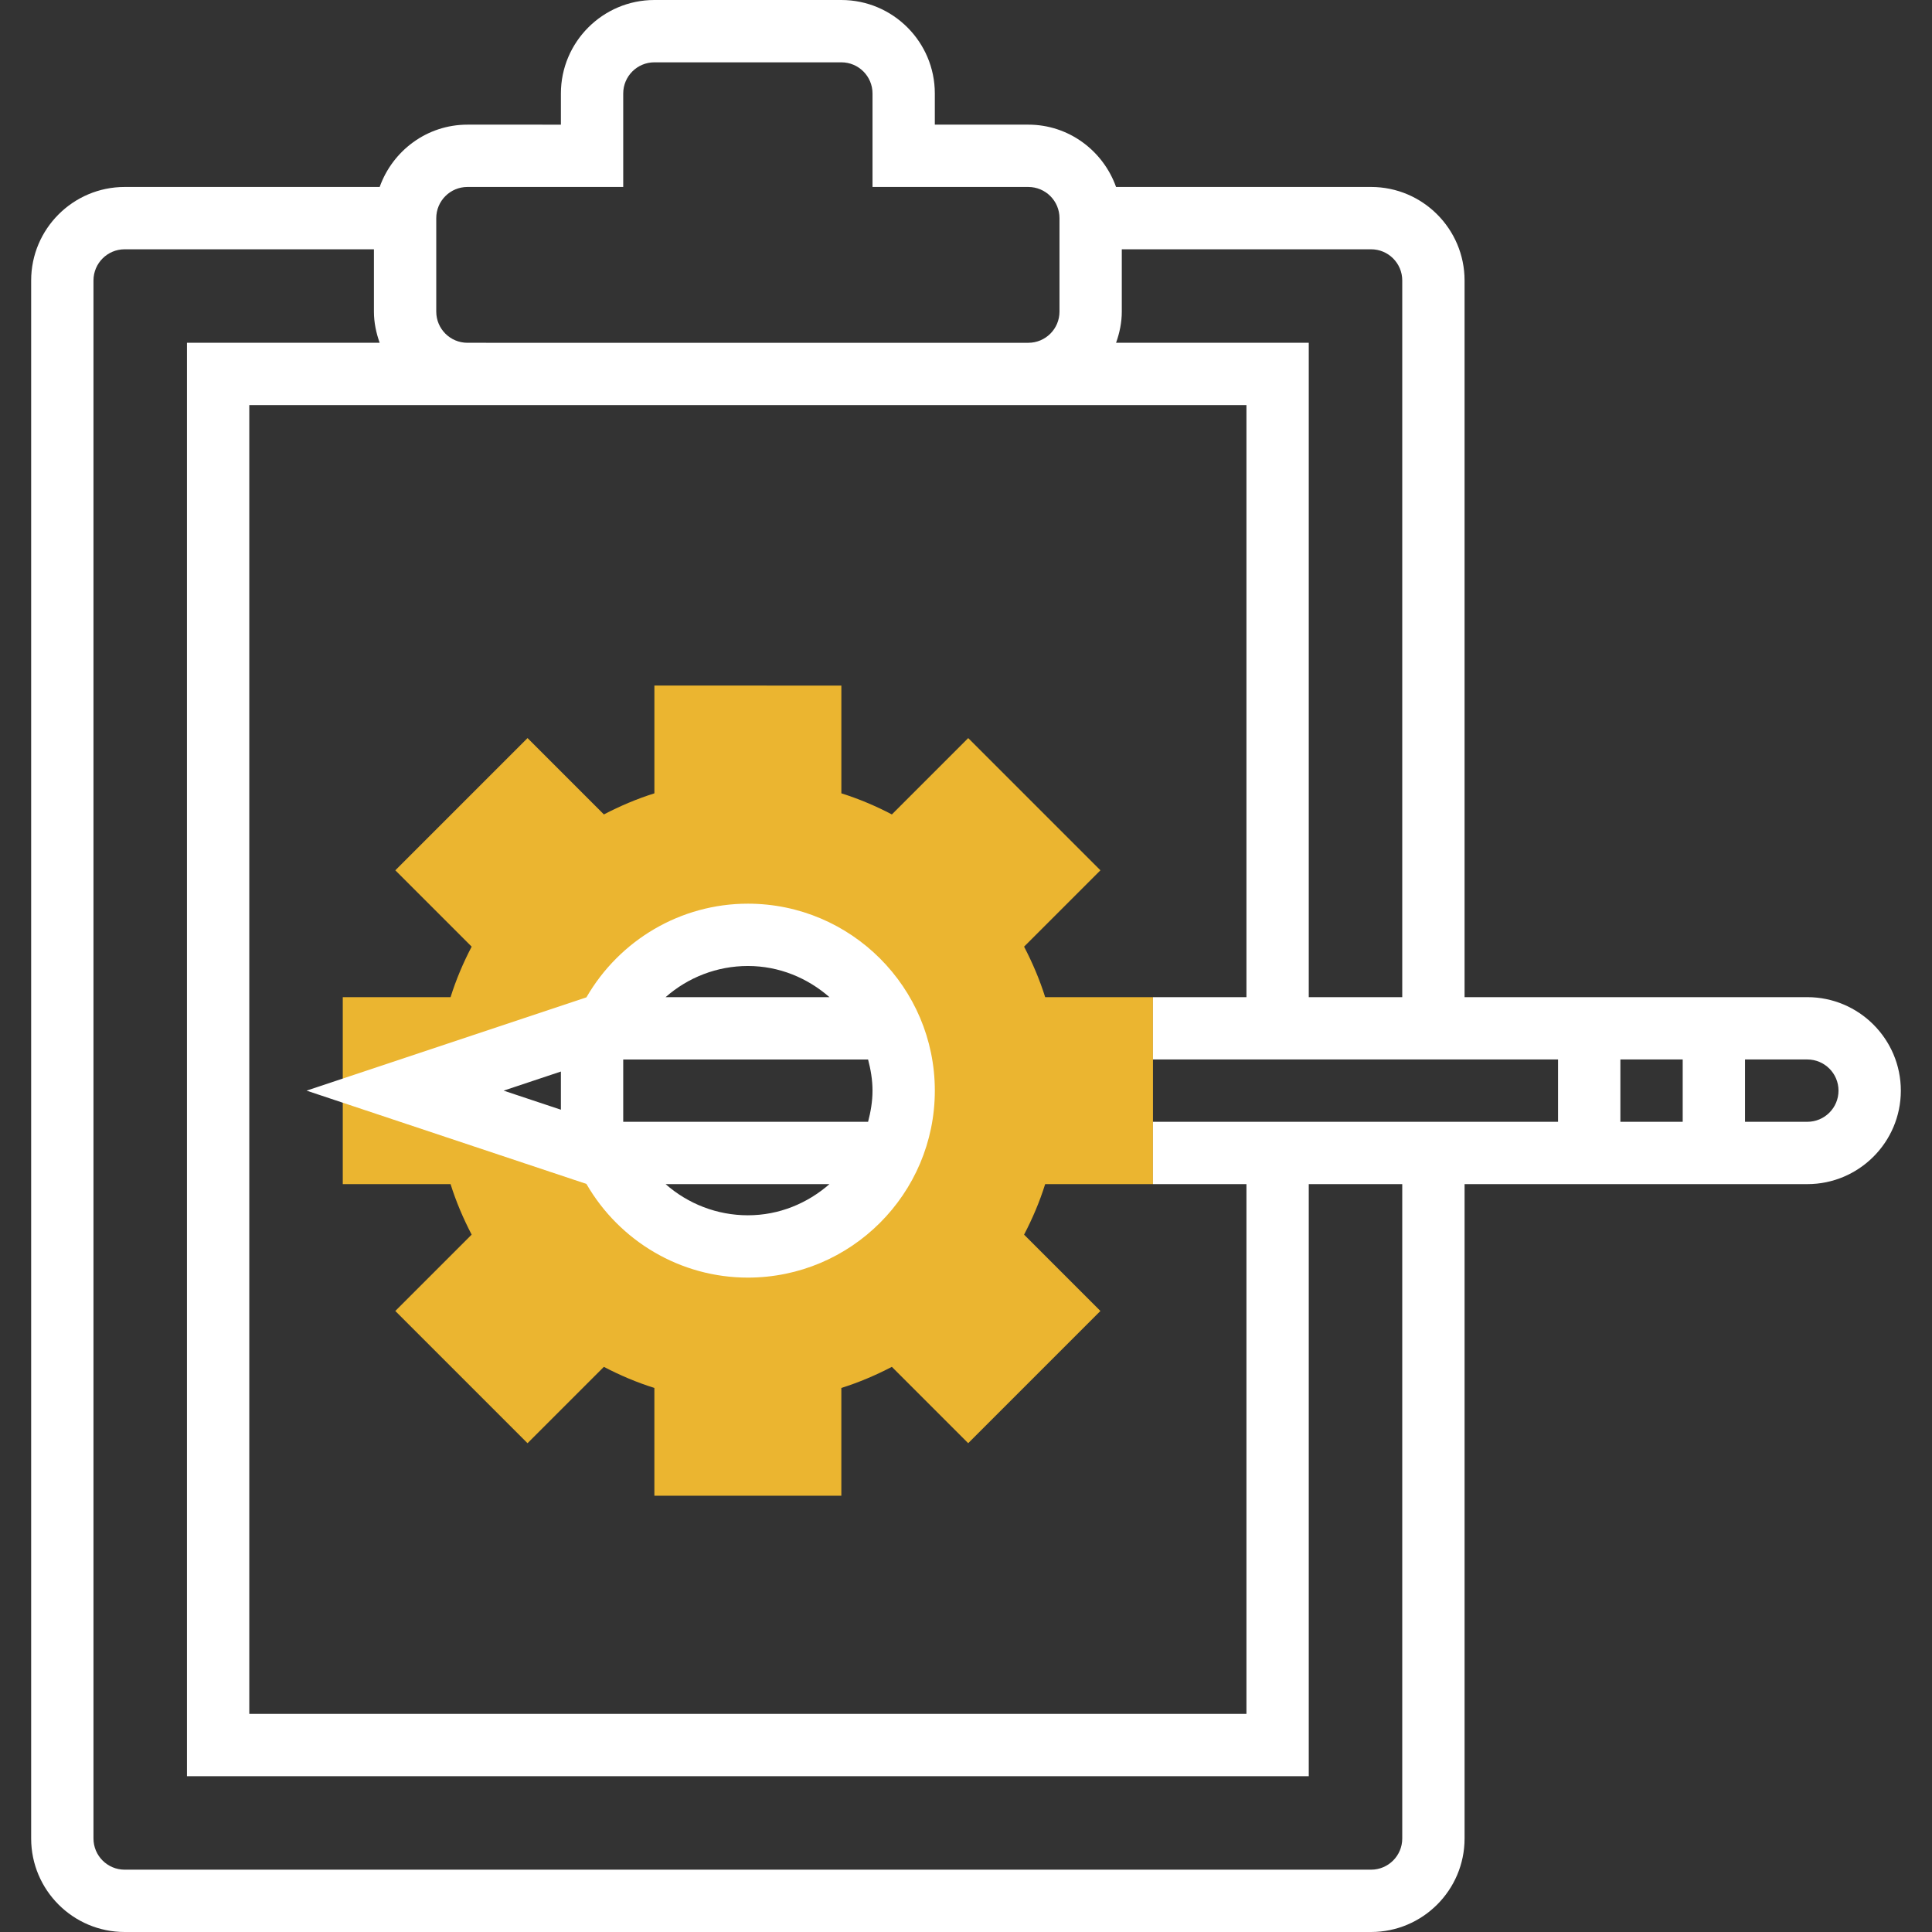 <?xml version="1.0" encoding="iso-8859-1"?>
<!-- Generator: Adobe Illustrator 19.0.0, SVG Export Plug-In . SVG Version: 6.00 Build 0)  -->
<svg version="1.1" id="Layer_1" xmlns="http://www.w3.org/2000/svg" xmlns:xlink="http://www.w3.org/1999/xlink" x="0px" y="0px"
	 viewBox="0 0 290.627 290.627" style="enable-background:new 0 0 290.627 290.627;" xml:space="preserve">
<rect x="0" y="0" width="290.627" height="290.627" fill="#333333" stroke="none"/>
<g>
	<g>
		<path style="fill:#ebb530;" d="M173.438,178.125V150h-16.214c-0.83-2.644-1.913-5.175-3.173-7.598l11.484-11.484l-19.889-19.889
			l-11.484,11.484c-2.419-1.266-4.95-2.344-7.598-3.173v-16.214H98.438v16.214c-2.644,0.83-5.175,1.913-7.598,3.173l-11.484-11.484
			l-19.889,19.889l11.484,11.484c-1.266,2.419-2.344,4.95-3.173,7.598H51.563v4.688v18.75v4.688h16.214
			c0.83,2.644,1.913,5.175,3.173,7.598l-11.484,11.484l19.889,19.889l11.484-11.484c2.419,1.266,4.95,2.344,7.598,3.173V225h28.125
			v-16.214c2.644-0.83,5.175-1.913,7.598-3.173l11.484,11.484l19.889-19.889l-11.484-11.484c1.266-2.419,2.344-4.95,3.173-7.598
			C157.223,178.125,173.438,178.125,173.438,178.125z M135.938,173.438h-1.978c-3.619,8.269-11.855,14.063-21.459,14.063
			s-17.841-5.794-21.459-14.063h-1.978l-28.125-9.375l28.125-9.375h1.978c3.619-8.269,11.855-14.063,21.459-14.063
			s17.841,5.794,21.459,14.063h1.978v9.37l0,0v0.005V173.438z"/>
		<path style="fill:#fff;" d="M271.875,150H262.5h-9.375h-9.375h-9.375h-14.063V42.188c0-7.753-6.309-14.063-14.063-14.063
			h-38.362c-1.941-5.442-7.097-9.375-13.2-9.375h-14.063v-4.688C140.625,6.309,134.316,0,126.563,0H98.438
			c-7.753,0-14.063,6.309-14.063,14.063v4.688H70.313c-6.103,0-11.259,3.933-13.2,9.375H18.75c-7.753,0-14.063,6.309-14.063,14.063
			v234.375c0,7.753,6.309,14.063,14.063,14.063h187.5c7.753,0,14.063-6.309,14.063-14.063v-98.438h14.063h9.375h9.375h9.375h9.375
			c7.753,0,14.063-6.309,14.063-14.063S279.628,150,271.875,150z M210.938,42.188V150h-14.063V51.563h-28.987
			c0.525-1.472,0.862-3.037,0.862-4.688V37.5h37.5C208.837,37.5,210.938,39.6,210.938,42.188z M65.625,32.813
			c0-2.587,2.1-4.688,4.688-4.688H93.75V14.063c0-2.588,2.1-4.688,4.688-4.688h28.125c2.587,0,4.688,2.1,4.688,4.688v14.063h23.438
			c2.587,0,4.688,2.1,4.688,4.688v14.063c0,2.588-2.1,4.688-4.688,4.688H70.313c-2.588,0-4.688-2.1-4.688-4.688V32.813z
			 M210.938,276.563c0,2.587-2.1,4.688-4.688,4.688H18.75c-2.587,0-4.688-2.1-4.688-4.688V42.188c0-2.588,2.1-4.688,4.688-4.688
			h37.5v9.375c0,1.65,0.337,3.216,0.862,4.688H28.125v215.625h168.75v-89.063h14.063V276.563z M234.375,168.75h-60.938v9.375H187.5
			v79.688h-150V60.938h32.813h84.375H187.5V150h-14.063v9.375h60.938V168.75z M253.125,168.75h-9.375v-9.375h9.375V168.75z
			 M271.875,168.75H262.5v-9.375h9.375c2.587,0,4.688,2.1,4.688,4.688S274.462,168.75,271.875,168.75z"/>
		<path style="fill:#fff;" d="M112.5,135.938c-10.106,0-19.298,5.461-24.286,14.091l-42.098,14.034l42.098,14.034
			c4.987,8.63,14.18,14.091,24.286,14.091c15.511,0,28.125-12.614,28.125-28.125S128.011,135.938,112.5,135.938z M131.25,164.063
			c0,1.627-0.272,3.178-0.666,4.688H93.75v-9.375h36.834C130.978,160.884,131.25,162.436,131.25,164.063z M124.772,150h-24.647
			c3.356-2.962,7.73-4.688,12.375-4.688C117.216,145.313,121.477,147.117,124.772,150z M84.375,161.189v5.742l-8.616-2.869
			L84.375,161.189z M100.125,178.125h24.647c-3.295,2.883-7.556,4.688-12.272,4.688
			C107.855,182.813,103.481,181.087,100.125,178.125z"/>
	</g>
</g>
<g>
</g>
<g>
</g>
<g>
</g>
<g>
</g>
<g>
</g>
<g>
</g>
<g>
</g>
<g>
</g>
<g>
</g>
<g>
</g>
<g>
</g>
<g>
</g>
<g>
</g>
<g>
</g>
<g>
</g>
</svg>
